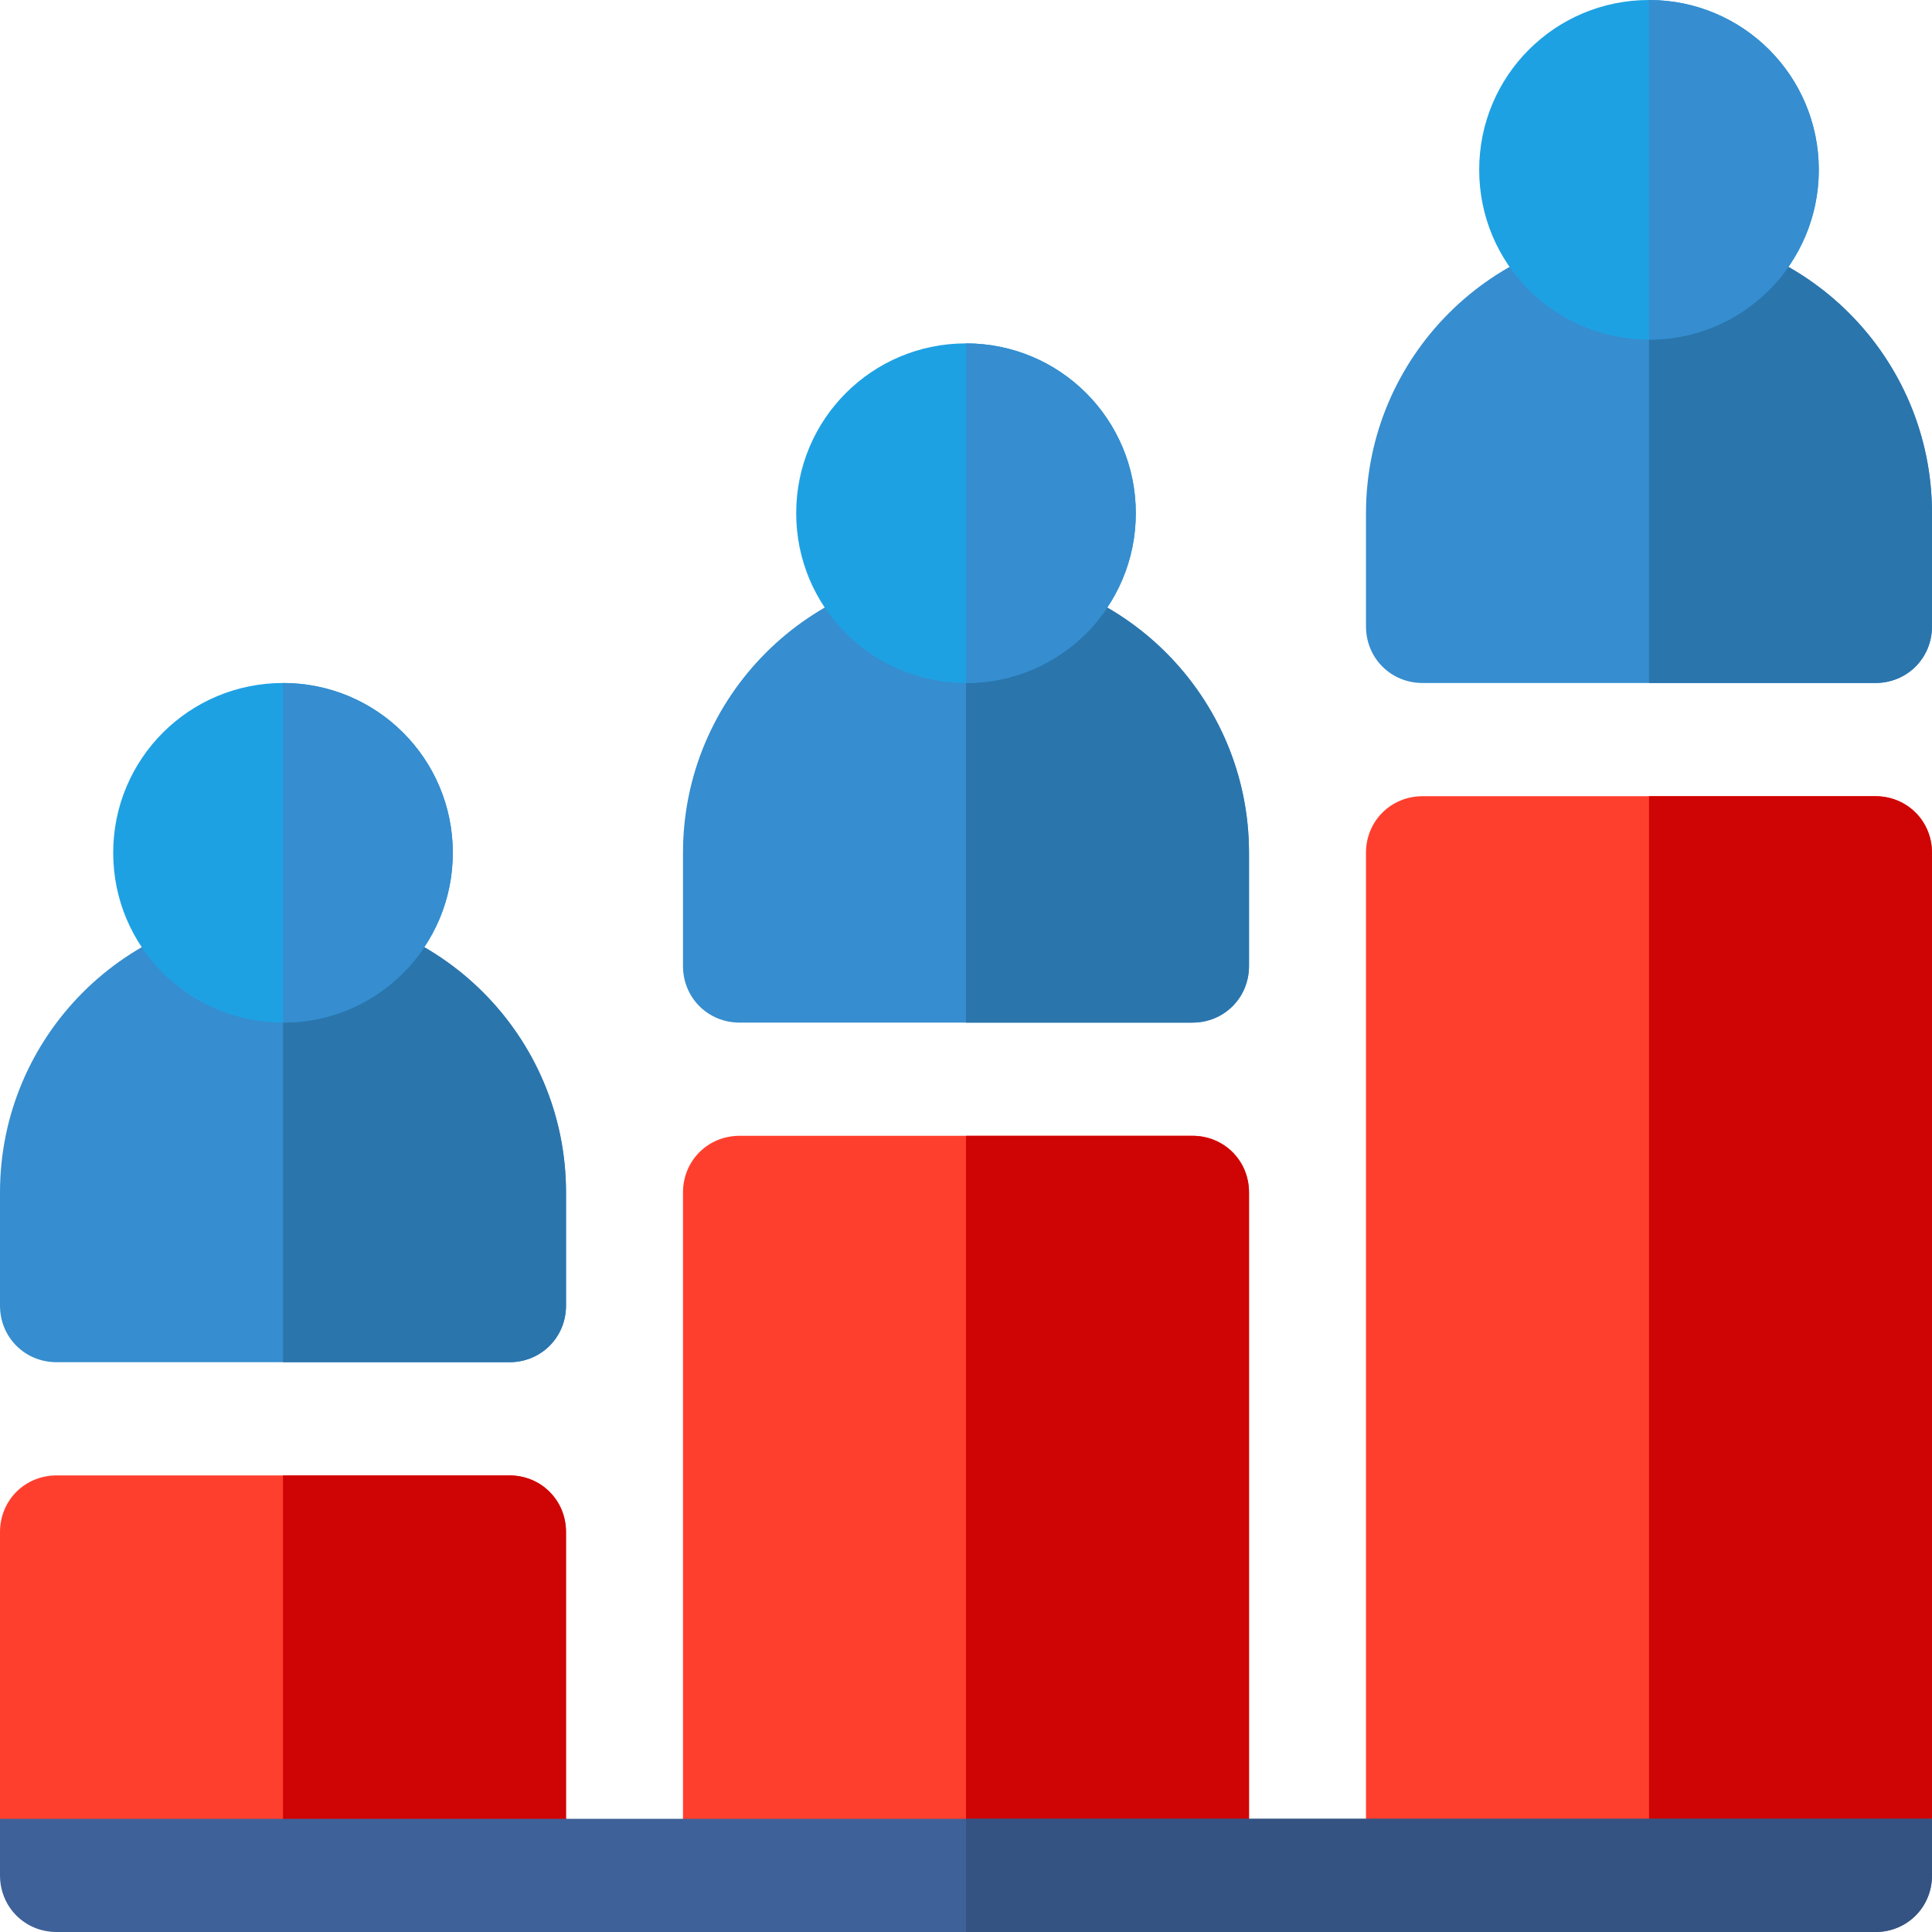 <?xml version="1.0" encoding="iso-8859-1"?>
<!-- Generator: Adobe Illustrator 19.0.0, SVG Export Plug-In . SVG Version: 6.00 Build 0)  -->
<svg version="1.1" id="Capa_1" xmlns="http://www.w3.org/2000/svg" xmlns:xlink="http://www.w3.org/1999/xlink" x="0px" y="0px"
	 viewBox="0 0 512 512" style="enable-background:new 0 0 512 512;" xml:space="preserve">
<g>
	<path style="fill:#368DCF;" d="M437,61c-41.4,0-75,33.6-75,75v30c0,8.399,6.599,15,15,15h120c8.401,0,15-6.601,15-15v-30
		C512,94.6,478.4,61,437,61z"/>
	<path style="fill:#368DCF;" d="M256,151c-41.4,0-75,33.6-75,75v30c0,8.399,6.599,15,15,15h120c8.401,0,15-6.601,15-15v-30
		C331,184.6,297.4,151,256,151z"/>
	<path style="fill:#368DCF;" d="M75,241c-41.4,0-75,33.6-75,75v30c0,8.399,6.599,15,15,15h120c8.401,0,15-6.601,15-15v-30
		C150,274.6,116.4,241,75,241z"/>
</g>
<g>
	<path style="fill:#FF3F2E;" d="M135,391H15c-8.401,0-15,6.599-15,15v76l24.3,17.699h125.4c0.3-0.899,0.3-1.8,0.3-2.699v-91
		C150,397.599,143.401,391,135,391z"/>
	<path style="fill:#FF3F2E;" d="M316,301H196c-8.401,0-15,6.599-15,15v181c0,0.899,0,1.8,0.3,2.699h149.4
		c0.3-0.899,0.3-1.8,0.3-2.699V316C331,307.599,324.401,301,316,301z"/>
	<path style="fill:#FF3F2E;" d="M497,211H377c-8.401,0-15,6.599-15,15v271c0,0.899,0,1.8,0.3,2.699h129L512,482V226
		C512,217.599,505.401,211,497,211z"/>
</g>
<path style="fill:#2B75AD;" d="M512,136v30c0,8.399-6.599,15-15,15h-60V61C478.4,61,512,94.6,512,136z"/>
<g>
	<path style="fill:#CF0404;" d="M512,226v256l-20.7,17.699H437V211h60C505.401,211,512,217.599,512,226z"/>
	<path style="fill:#CF0404;" d="M331,316v181c0,0.899,0,1.8-0.3,2.699H256V301h60C324.401,301,331,307.599,331,316z"/>
</g>
<path style="fill:#2B75AD;" d="M331,226v30c0,8.399-6.599,15-15,15h-60V151C297.4,151,331,184.6,331,226z"/>
<path style="fill:#CF0404;" d="M150,406v91c0,0.899,0,1.8-0.3,2.699H75V391h60C143.401,391,150,397.599,150,406z"/>
<path style="fill:#2B75AD;" d="M150,316v30c0,8.399-6.599,15-15,15H75V241C116.4,241,150,274.6,150,316z"/>
<path style="fill:#1EA1E3;" d="M75,181c-24.901,0-45,20.099-45,45c0,24.899,20.099,45,45,45s45-20.101,45-45
	C120,201.099,99.901,181,75,181z"/>
<path style="fill:#368DCF;" d="M75,271v-90c24.901,0,45,20.099,45,45C120,250.899,99.901,271,75,271z"/>
<g>
	<path style="fill:#1EA1E3;" d="M437,0c-24.901,0-45,20.099-45,45c0,24.899,20.099,45,45,45s45-20.101,45-45
		C482,20.099,461.901,0,437,0z"/>
	<path style="fill:#1EA1E3;" d="M256,91c-24.901,0-45,20.099-45,45c0,24.899,20.099,45,45,45s45-20.101,45-45
		C301,111.099,280.901,91,256,91z"/>
</g>
<g>
	<path style="fill:#368DCF;" d="M482,45c0,24.899-20.099,45-45,45V0C461.901,0,482,20.099,482,45z"/>
	<path style="fill:#368DCF;" d="M256,181V91c24.901,0,45,20.099,45,45C301,160.899,280.901,181,256,181z"/>
</g>
<path style="fill:#3F6199;" d="M512,482v15c0,8.399-6.599,15-15,15H15c-8.401,0-15-6.601-15-15v-15H512z"/>
<path style="fill:#355382;" d="M512,482v15c0,8.399-6.599,15-15,15H256v-30H512z"/>
<g>
</g>
<g>
</g>
<g>
</g>
<g>
</g>
<g>
</g>
<g>
</g>
<g>
</g>
<g>
</g>
<g>
</g>
<g>
</g>
<g>
</g>
<g>
</g>
<g>
</g>
<g>
</g>
<g>
</g>
</svg>
